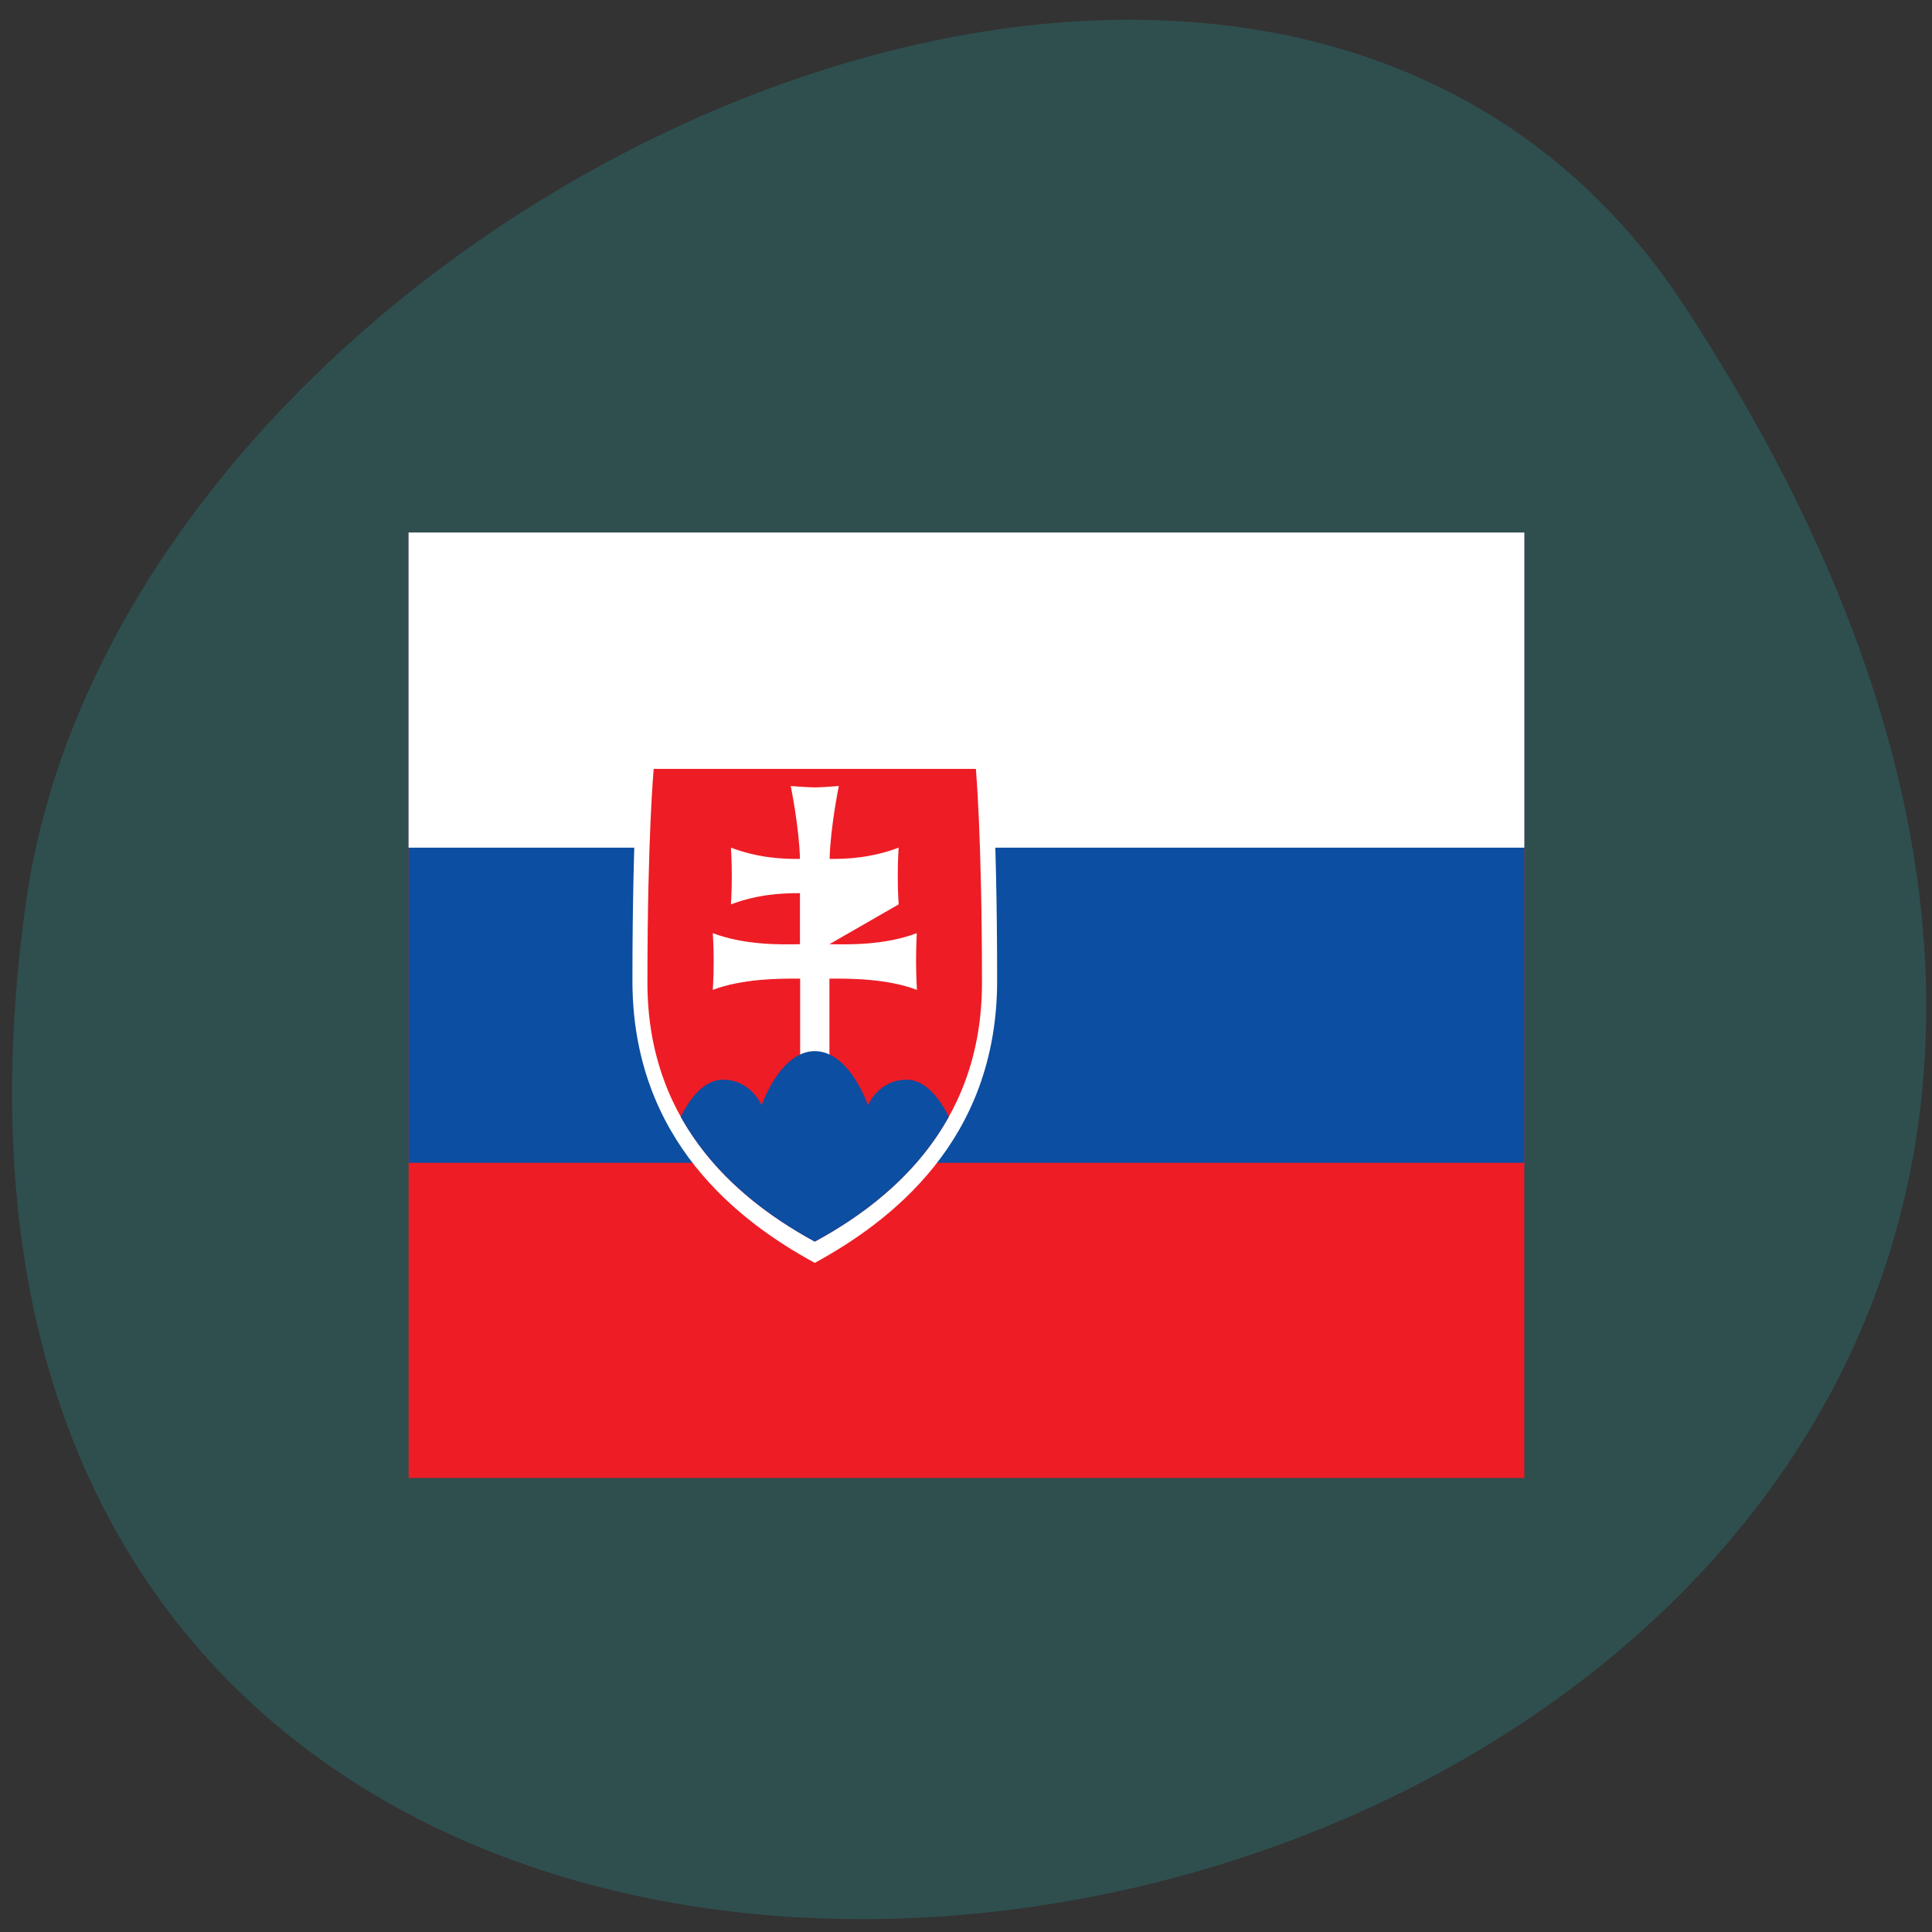 <svg xmlns="http://www.w3.org/2000/svg" viewBox="0 0 256 256"><rect x="0" y="0" width="256" height="256" fill="#333333" stroke="none"/><defs><clipPath><path transform="matrix(15.333 0 0 11.5 415 -125.5)" d="m -24 13 c 0 1.105 -0.672 2 -1.5 2 -0.828 0 -1.5 -0.895 -1.5 -2 0 -1.105 0.672 -2 1.5 -2 0.828 0 1.5 0.895 1.5 2 z"/></clipPath></defs><path d="m 222.65 37.868 c 145.18 221.56 -251.35 307.3 -219.76 79.37 12.881 -92.96 164.23 -164.13 219.76 -79.37 z" transform="translate(0.508 2.624)" fill="#2f4f4f" color="#000"/><g transform="matrix(0.231 0 0 0.261 54.14 70.56)"><path d="M 0,0 H 640 V 480 H 0 z" fill="#ee1c25"/><path d="M 0,0 H 640 V 320 H 0 z" fill="#0b4ea2"/><g fill="#fff"><path d="M 0,0 H 640 V 160 H 0 z"/><path d="M 233,370.8 C 190,350.1 128.4,308.9 128.4,227.6 c 0,-81.4 4,-118.4 4,-118.4 h 201.3 c 0,0 3.9,37 3.9,118.4 C 337.6,309 276,350 233,370.8 z"/></g><path d="M 233,360 C 193.5,341 137,303.2 137,228.6 137,154 140.6,120 140.6,120 h 184.8 c 0,0 3.5,34 3.5,108.6 C 329,303.3 272.5,341 233,360 z" fill="#ee1c25"/><path d="m 241.4 209 c 10.7 0.2 31.6 0.6 50.1 -5.6 0 0 -0.4 6.7 -0.4 14.4 0 7.7 0.5 14.4 0.5 14.4 -17 -5.7 -38.1 -5.8 -50.2 -5.7 v 41.2 h -16.8 v -41.2 c -12 -0.1 -33.1 0 -50.1 5.7 0 0 0.5 -6.7 0.5 -14.4 0 -7.8 -0.5 -14.4 -0.5 -14.4 18.5 6.2 39.4 5.8 50 5.6 v -25.9 c -9.7 0 -23.7 0.4 -39.6 5.7 0 0 0.5 -6.6 0.5 -14.4 0 -7.7 -0.5 -14.4 -0.5 -14.4 15.9 5.3 29.9 5.8 39.6 5.7 -0.5 -16.4 -5.3 -37 -5.3 -37 0 0 9.9 0.7 13.8 0.7 4 0 13.8 -0.7 13.8 -0.7 0 0 -4.8 20.6 -5.3 37 9.7 0.1 23.7 -0.4 39.6 -5.7 0 0 -0.5 6.7 -0.5 14.4 0 7.8 0.5 14.4 0.5 14.4" fill="#fff"/><path d="m 233 263.3 c -19.9 0 -30.5 27.5 -30.5 27.5 0 0 -6 -13 -22.2 -13 -11 0 -19 9.7 -24.2 18.8 20 31.7 51.9 51.3 76.9 63.4 25 -12 57 -31.7 76.9 -63.4 -5.2 -9 -13.2 -18.8 -24.2 -18.8 -16.2 0 -22.2 13 -22.2 13 0 0 -10.5 -27.5 -30.5 -27.5 z" fill="#0b4ea2"/></g></svg>